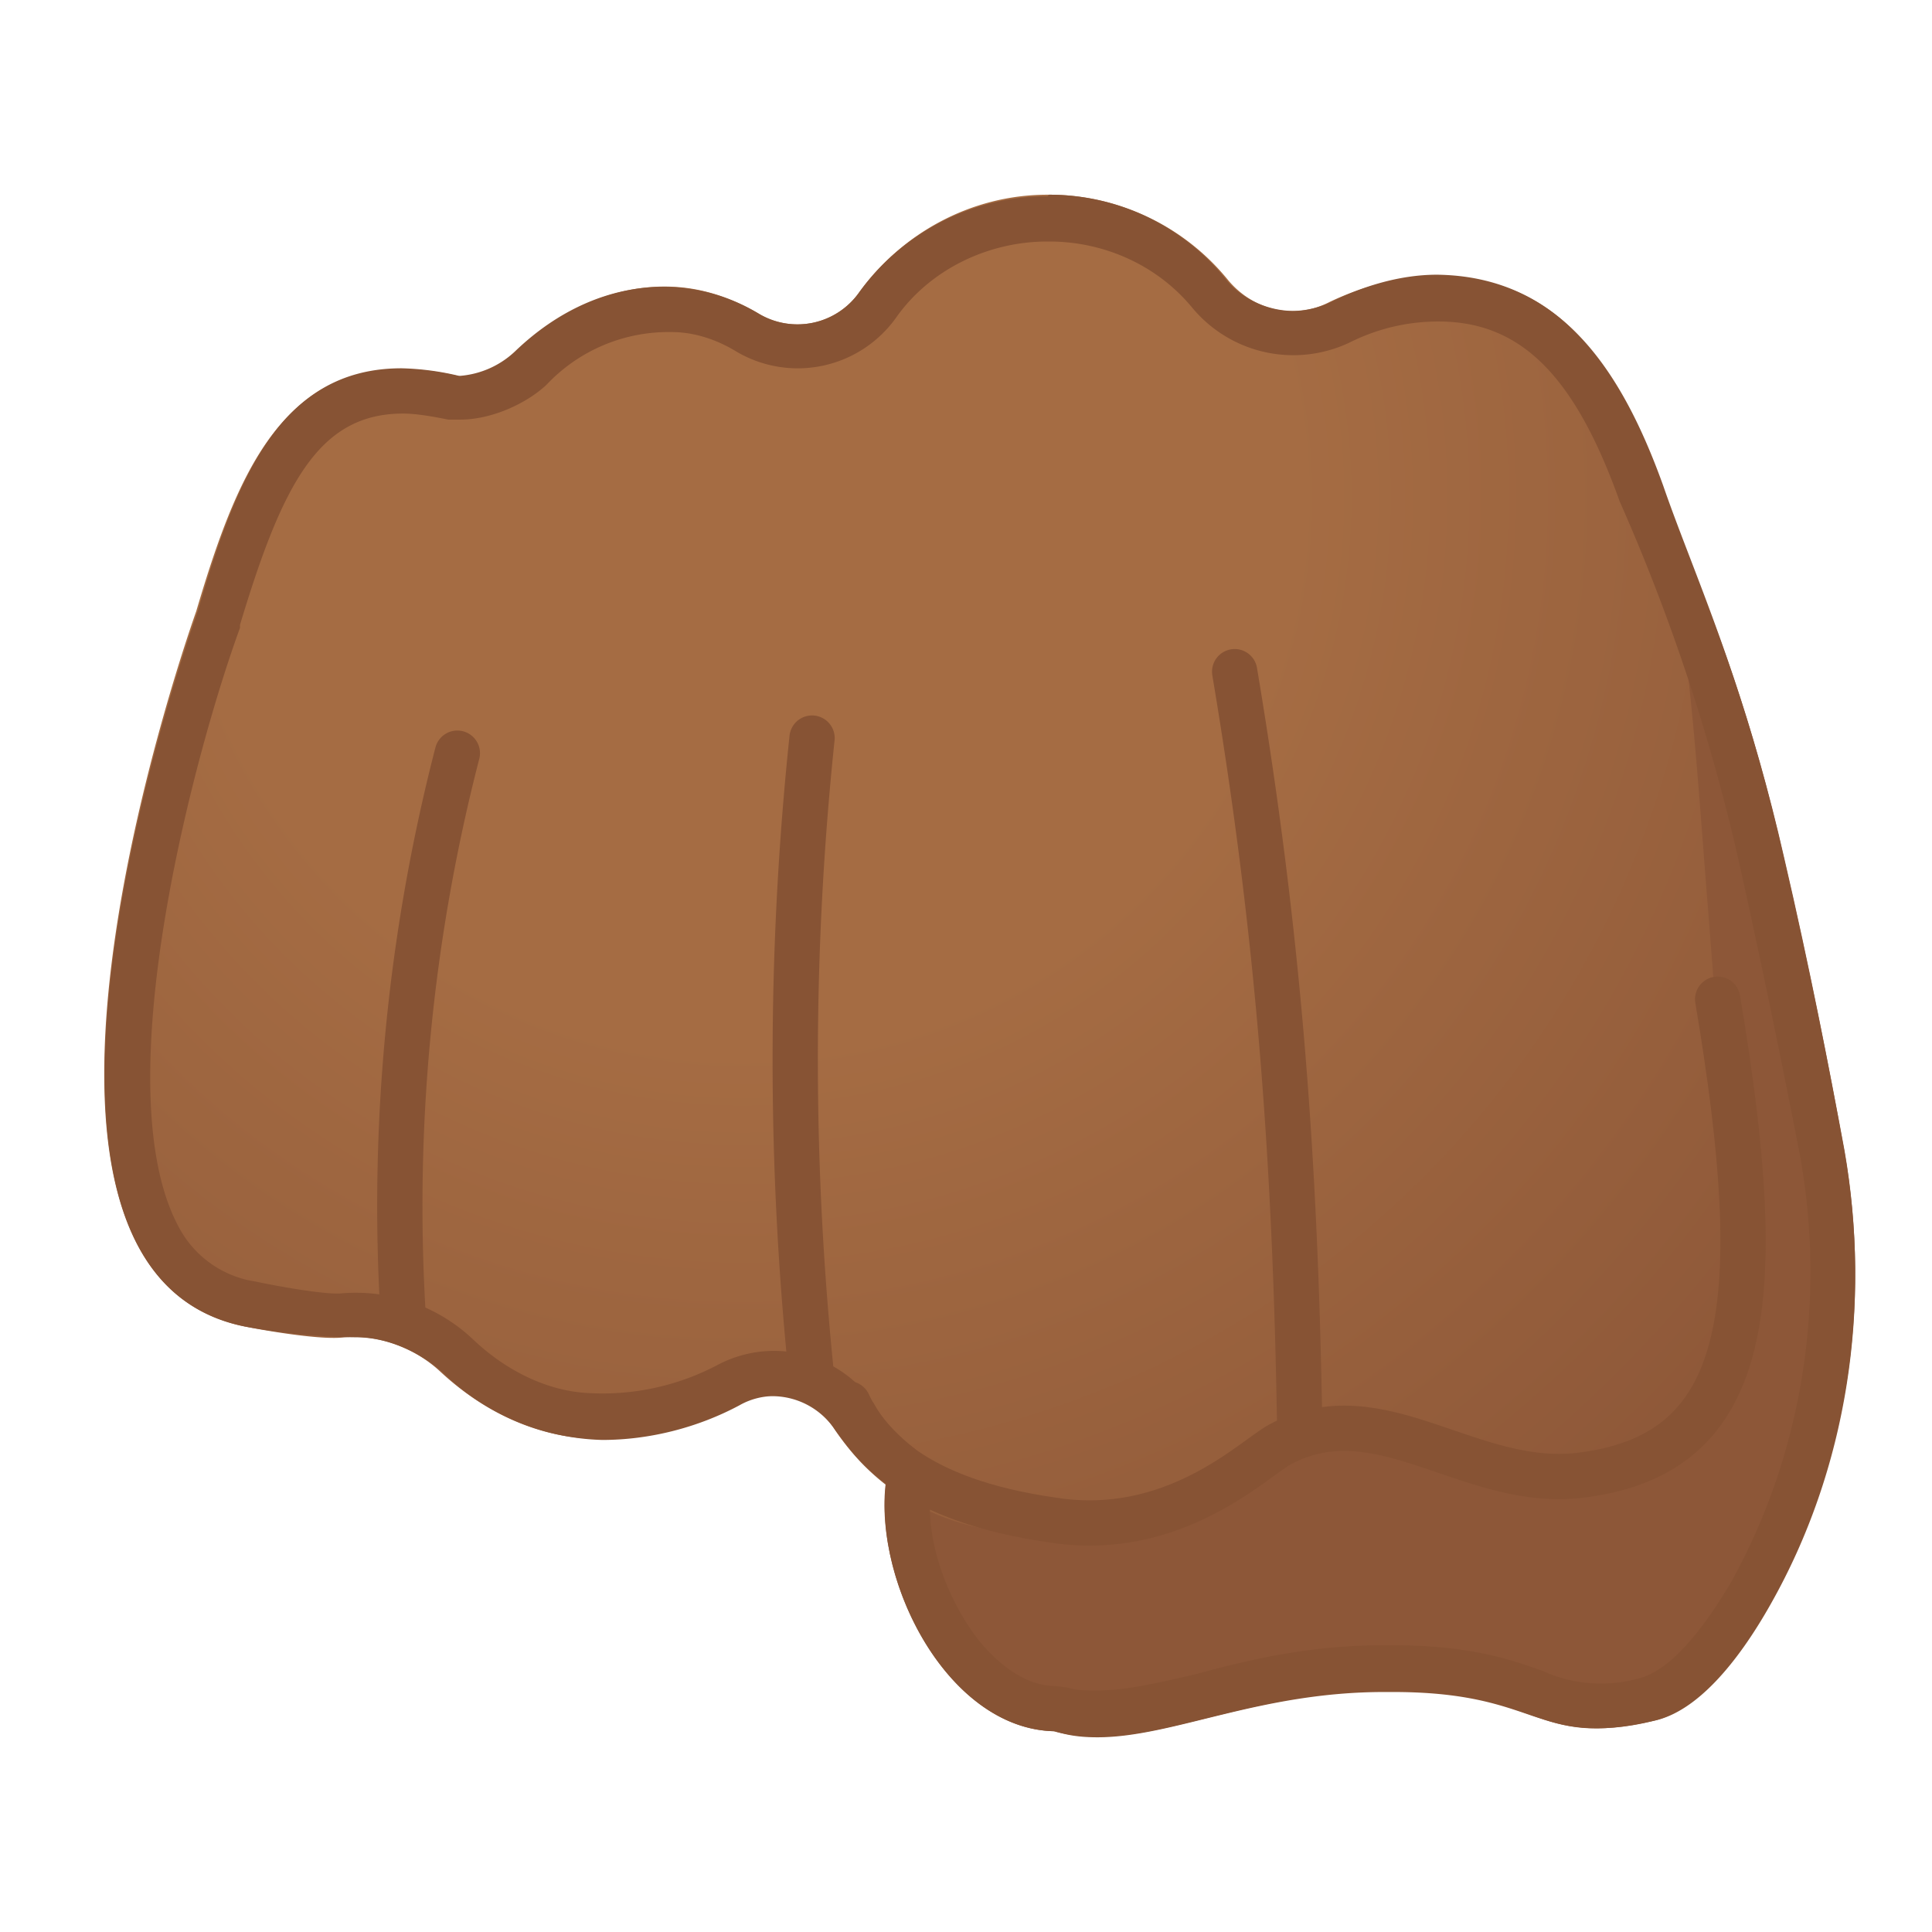 <svg viewBox="0 0 128 128" xmlns="http://www.w3.org/2000/svg"><path d="M81.6 74c.2 3-1.7 5.8-4.8 6.6-1.8.5-1 3.4.8 2.9 4.3-1 7.3-5.2 7-9.6-.2-1.9-3.2-2-3 0z" fill="#EDA600"/><radialGradient id="a" cx="-398.1" cy="-2690.6" r="45.8" gradientTransform="matrix(.232 -.813 -.625 -.28 -1512.5 -1015.2)" gradientUnits="userSpaceOnUse"><stop stop-color="#A56C43" offset=".3"/><stop stop-color="#8D5738" offset=".8"/></radialGradient><path d="M69.9 114.7c-7.3-.1-12.4-10.6-11.1-17.2 1.5-7.5 6.4-12.3 15.4-11.2 20.8 2.6 25.4-1.7 27.5-8 3-9 6.1-49.3 6.1-49.3s6.3 9.8 10.4 27.8c1.7 7.3 3 14 4 19.4 1.8 10.3.2 21-5 30-2.2 4-4.8 7.1-7.6 7.8-8.2 1.9-7.3-2.1-17.8-2-10 .1-16 4.3-22 2.7z" fill="url(#a)"/><radialGradient id="b" cx="49.2" cy="32.9" r="91.1" gradientUnits="userSpaceOnUse"><stop stop-color="#A56C43" offset=".4"/><stop stop-color="#8D5738" offset="1"/></radialGradient><path d="M113.2 60.7c-1.6-19.4-2-42.4-18-42.4-2.5 0-5 .7-7.1 1.7-2.3 1.2-5 .6-6.7-1.4a15.3 15.3 0 0 0-12-5.7c-5.1 0-9.7 2.6-12.5 6.5a5 5 0 0 1-6.6 1.4c-1.7-1-3.6-1.7-5.7-1.8-4-.2-8 1.7-11 4.9-.8.9-2 1.3-3.3 1-11-2.5-14.4 5.8-17.3 15.6 0 0-15.7 43.7 3.3 47.4 1.5.3 5.1.9 6.5.7 2.3-.2 4.7.7 6.4 2.3 2.8 2.6 6.2 4.2 9.7 4.4 3.4.2 7-.6 10.1-2.3a4.8 4.8 0 0 1 6.3 1.7c3 4.5 7.7 6.9 13.4 6.9a19 19 0 0 0 12.8-4.4 9.8 9.8 0 0 1 12.3-1c2.2 1.3 5.5 2.3 11.2 1 11.7-2.5 10-12.7 8.2-36.5z" fill="url(#b)"/><path d="M56.2 93c1.3 2.8 4.4 6.4 13.5 7.7 8.1 1.3 13.4-4.1 15.1-5 6.7-3.6 12.7 3.1 20.2 2 11-1.5 12.2-11.3 8.8-31.5" fill="none" stroke="#875334" stroke-linecap="round" stroke-linejoin="round" stroke-miterlimit="10" stroke-width="3"/><path d="M69.5 16c3.7 0 7.2 1.6 9.5 4.4a8.7 8.7 0 0 0 10.4 2.3c2-1 4-1.4 5.9-1.4 5.4 0 9 3.5 12 11.9a130.1 130.1 0 0 1 8 24.3 723 723 0 0 1 4 19.3c1.7 9.8 0 19.7-4.6 28-3 5.1-5 6-5.8 6.3a9.3 9.3 0 0 1-6.7-.4c-2-.7-4.7-1.7-10-1.7h-.5c-5 0-9.1 1-12.4 1.9-2.6.6-4.7 1.1-6.6 1.1-.8 0-1.4 0-2-.2l-.8-.1c-2 0-3.7-1.5-4.7-2.6-2.4-2.8-4-7.2-3.5-10.5 0-1-.3-2-1.2-2.7-1-.8-2-1.8-2.6-2.9a8 8 0 0 0-6.6-3.5 8 8 0 0 0-3.7.9 16.3 16.3 0 0 1-8.5 1.9c-2.7-.1-5.5-1.4-7.8-3.6a11.3 11.3 0 0 0-8.8-3h-.2c-1.2 0-4-.5-5.4-.8a6.9 6.9 0 0 1-5-3.5c-5.1-9.2 1.1-31.9 4-39.8v-.2c2.8-9.3 5.2-14 10.8-14 .9 0 2 .2 3 .4h.8c2 0 4.3-1 5.7-2.3a11.1 11.1 0 0 1 8.3-3.5c1.5 0 3 .5 4.3 1.3A8 8 0 0 0 59.4 21c2.2-3.1 6-5 10-5m0-3c-5.1 0-9.7 2.5-12.5 6.4a5 5 0 0 1-6.6 1.4A12.3 12.3 0 0 0 44 19c-3.7 0-7.1 1.6-9.9 4.3a6 6 0 0 1-3.6 1.6h-.1a18 18 0 0 0-3.8-.5c-8.1 0-11 7.5-13.5 16.1 0 0-15.8 43.7 3.2 47.4a42 42 0 0 0 7.3.7c2 0 4.1.9 5.7 2.3a15.7 15.7 0 0 0 10.6 4.5c3.1 0 6.3-.8 9.1-2.3.7-.4 1.5-.6 2.2-.6a5 5 0 0 1 4.1 2.2c1 1.4 2.1 2.6 3.4 3.6-.8 6.7 4.2 16.3 11.2 16.4.9.3 1.8.4 2.8.4 5 0 10.7-3 19-3h.6c8 0 9.1 2.4 13.5 2.4 1 0 2.2-.1 3.8-.5 2.8-.6 5.5-3.8 7.7-7.7 5.1-9 6.7-19.7 4.9-30a404 404 0 0 0-4-19.4c-2.7-12-6-18.9-8-24.7-2.8-7.8-6.9-13.9-15-14-2.5 0-5 .8-7 1.8a6 6 0 0 1-2.5.6c-1.6 0-3.3-.7-4.4-2a15 15 0 0 0-11.8-5.7z" fill="#875334"/><path d="M30.3 49.9A120 120 0 0 0 26.7 87m27.1-38.1a204.2 204.2 0 0 0 0 42.6m28-47c2.9 17.3 4 32 4.3 49.5" fill="none" stroke="#875334" stroke-linecap="round" stroke-linejoin="round" stroke-miterlimit="10" stroke-width="3"/></svg>